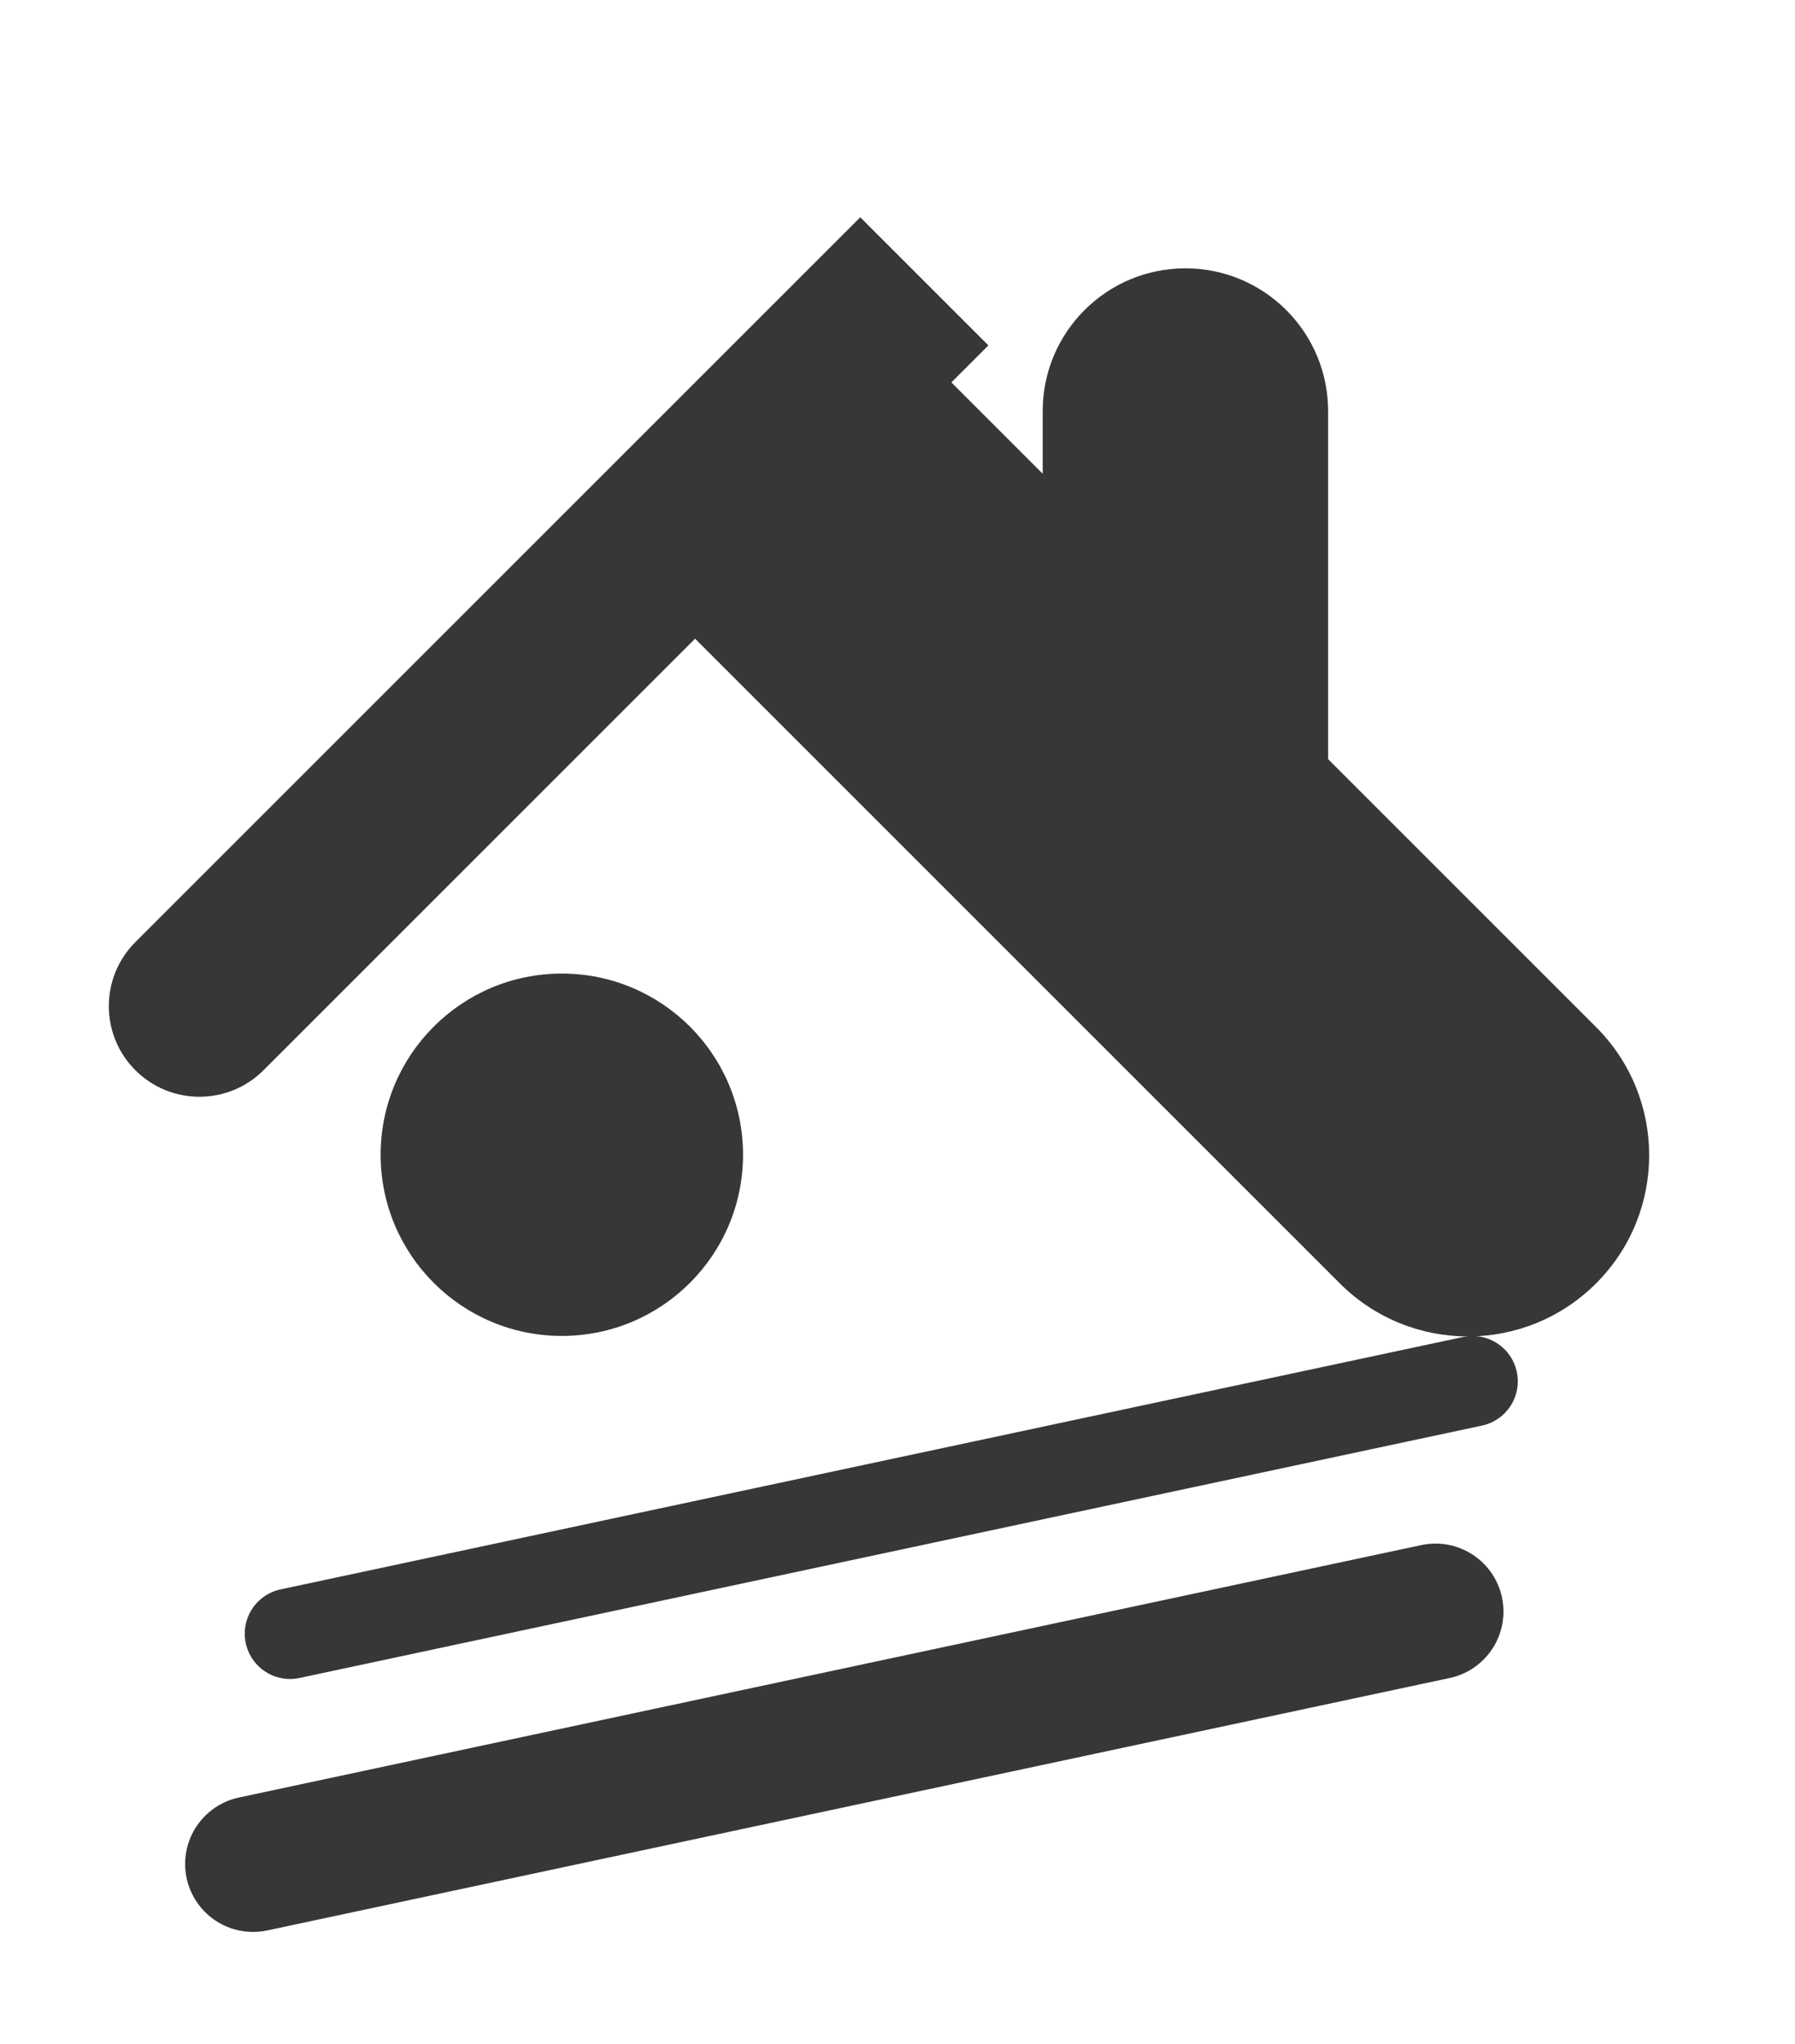 <svg width="36" height="41" viewBox="0 0 36 41" fill="none" xmlns="http://www.w3.org/2000/svg">
<g id="brand">
<g id="Line 5" filter="url(#filter0_d_1_32582)">
<path d="M28.197 4.081C28.197 2.501 26.916 1.219 25.335 1.219C23.754 1.219 22.473 2.501 22.473 4.081L28.197 4.081ZM22.473 4.081L22.473 11.887L28.197 11.887L28.197 4.081L22.473 4.081Z" fill="#373737"/>
</g>
<g id="Line 1" filter="url(#filter1_d_1_32582)">
<path d="M2.715 15.253C2.005 15.962 2.005 17.113 2.715 17.823C3.425 18.532 4.575 18.532 5.285 17.823L2.715 15.253ZM5.285 17.823L19.823 3.285L17.253 0.715L2.715 15.253L5.285 17.823Z" fill="#373737"/>
</g>
<g id="Line 2" filter="url(#filter2_d_1_32582)">
<path d="M26.871 20.017C28.29 21.436 30.591 21.436 32.011 20.017C33.43 18.597 33.43 16.296 32.011 14.877L26.871 20.017ZM12.333 5.479L26.871 20.017L32.011 14.877L17.473 0.339L12.333 5.479Z" fill="#373737"/>
</g>
<g id="Ellipse 1" filter="url(#filter3_d_1_32582)">
<circle cx="11.268" cy="21.08" r="3.634" fill="#373737"/>
</g>
<g id="Line 3" filter="url(#filter4_d_1_32582)">
<path d="M5.817 30.686L29.532 25.624" stroke="#373737" stroke-width="1.817" stroke-linecap="round"/>
</g>
<g id="Line 4" filter="url(#filter5_d_1_32582)">
<path d="M6.637 34.784L30.351 29.721" stroke="#373737" stroke-width="2.726" stroke-linecap="round"/>
</g>
</g>
<defs>
<filter id="filter0_d_1_32582" x="18.83" y="1.219" width="9.888" height="16.912" filterUnits="userSpaceOnUse" color-interpolation-filters="sRGB">
<feFlood flood-opacity="0" result="BackgroundImageFix"/>
<feColorMatrix in="SourceAlpha" type="matrix" values="0 0 0 0 0 0 0 0 0 0 0 0 0 0 0 0 0 0 127 0" result="hardAlpha"/>
<feOffset dx="-1.561" dy="4.163"/>
<feGaussianBlur stdDeviation="1.041"/>
<feComposite in2="hardAlpha" operator="out"/>
<feColorMatrix type="matrix" values="0 0 0 0 0 0 0 0 0 0 0 0 0 0 0 0 0 0 0.25 0"/>
<feBlend mode="normal" in2="BackgroundImageFix" result="effect1_dropShadow_1_32582"/>
<feBlend mode="normal" in="SourceGraphic" in2="effect1_dropShadow_1_32582" result="shape"/>
</filter>
<filter id="filter1_d_1_32582" x="0.101" y="0.715" width="21.803" height="23.364" filterUnits="userSpaceOnUse" color-interpolation-filters="sRGB">
<feFlood flood-opacity="0" result="BackgroundImageFix"/>
<feColorMatrix in="SourceAlpha" type="matrix" values="0 0 0 0 0 0 0 0 0 0 0 0 0 0 0 0 0 0 127 0" result="hardAlpha"/>
<feOffset dy="3.643"/>
<feGaussianBlur stdDeviation="1.041"/>
<feComposite in2="hardAlpha" operator="out"/>
<feColorMatrix type="matrix" values="0 0 0 0 0 0 0 0 0 0 0 0 0 0 0 0 0 0 0.25 0"/>
<feBlend mode="normal" in2="BackgroundImageFix" result="effect1_dropShadow_1_32582"/>
<feBlend mode="normal" in="SourceGraphic" in2="effect1_dropShadow_1_32582" result="shape"/>
</filter>
<filter id="filter2_d_1_32582" x="10.252" y="0.339" width="24.905" height="28.547" filterUnits="userSpaceOnUse" color-interpolation-filters="sRGB">
<feFlood flood-opacity="0" result="BackgroundImageFix"/>
<feColorMatrix in="SourceAlpha" type="matrix" values="0 0 0 0 0 0 0 0 0 0 0 0 0 0 0 0 0 0 127 0" result="hardAlpha"/>
<feOffset dy="5.724"/>
<feGaussianBlur stdDeviation="1.041"/>
<feComposite in2="hardAlpha" operator="out"/>
<feColorMatrix type="matrix" values="0 0 0 0 0 0 0 0 0 0 0 0 0 0 0 0 0 0 0.25 0"/>
<feBlend mode="normal" in2="BackgroundImageFix" result="effect1_dropShadow_1_32582"/>
<feBlend mode="normal" in="SourceGraphic" in2="effect1_dropShadow_1_32582" result="shape"/>
</filter>
<filter id="filter3_d_1_32582" x="5.552" y="17.446" width="11.431" height="11.432" filterUnits="userSpaceOnUse" color-interpolation-filters="sRGB">
<feFlood flood-opacity="0" result="BackgroundImageFix"/>
<feColorMatrix in="SourceAlpha" type="matrix" values="0 0 0 0 0 0 0 0 0 0 0 0 0 0 0 0 0 0 127 0" result="hardAlpha"/>
<feOffset dy="2.081"/>
<feGaussianBlur stdDeviation="1.041"/>
<feComposite in2="hardAlpha" operator="out"/>
<feColorMatrix type="matrix" values="0 0 0 0 0 0 0 0 0 0 0 0 0 0 0 0 0 0 0.25 0"/>
<feBlend mode="normal" in2="BackgroundImageFix" result="effect1_dropShadow_1_32582"/>
<feBlend mode="normal" in="SourceGraphic" in2="effect1_dropShadow_1_32582" result="shape"/>
</filter>
<filter id="filter4_d_1_32582" x="2.83" y="24.713" width="29.69" height="11.047" filterUnits="userSpaceOnUse" color-interpolation-filters="sRGB">
<feFlood flood-opacity="0" result="BackgroundImageFix"/>
<feColorMatrix in="SourceAlpha" type="matrix" values="0 0 0 0 0 0 0 0 0 0 0 0 0 0 0 0 0 0 127 0" result="hardAlpha"/>
<feOffset dy="2.081"/>
<feGaussianBlur stdDeviation="1.041"/>
<feComposite in2="hardAlpha" operator="out"/>
<feColorMatrix type="matrix" values="0 0 0 0 0 0 0 0 0 0 0 0 0 0 0 0 0 0 0.25 0"/>
<feBlend mode="normal" in2="BackgroundImageFix" result="effect1_dropShadow_1_32582"/>
<feBlend mode="normal" in="SourceGraphic" in2="effect1_dropShadow_1_32582" result="shape"/>
</filter>
<filter id="filter5_d_1_32582" x="1.635" y="28.355" width="30.597" height="12.479" filterUnits="userSpaceOnUse" color-interpolation-filters="sRGB">
<feFlood flood-opacity="0" result="BackgroundImageFix"/>
<feColorMatrix in="SourceAlpha" type="matrix" values="0 0 0 0 0 0 0 0 0 0 0 0 0 0 0 0 0 0 127 0" result="hardAlpha"/>
<feOffset dx="-1.561" dy="2.602"/>
<feGaussianBlur stdDeviation="1.041"/>
<feComposite in2="hardAlpha" operator="out"/>
<feColorMatrix type="matrix" values="0 0 0 0 0 0 0 0 0 0 0 0 0 0 0 0 0 0 0.25 0"/>
<feBlend mode="normal" in2="BackgroundImageFix" result="effect1_dropShadow_1_32582"/>
<feBlend mode="normal" in="SourceGraphic" in2="effect1_dropShadow_1_32582" result="shape"/>
</filter>
</defs>
</svg>
